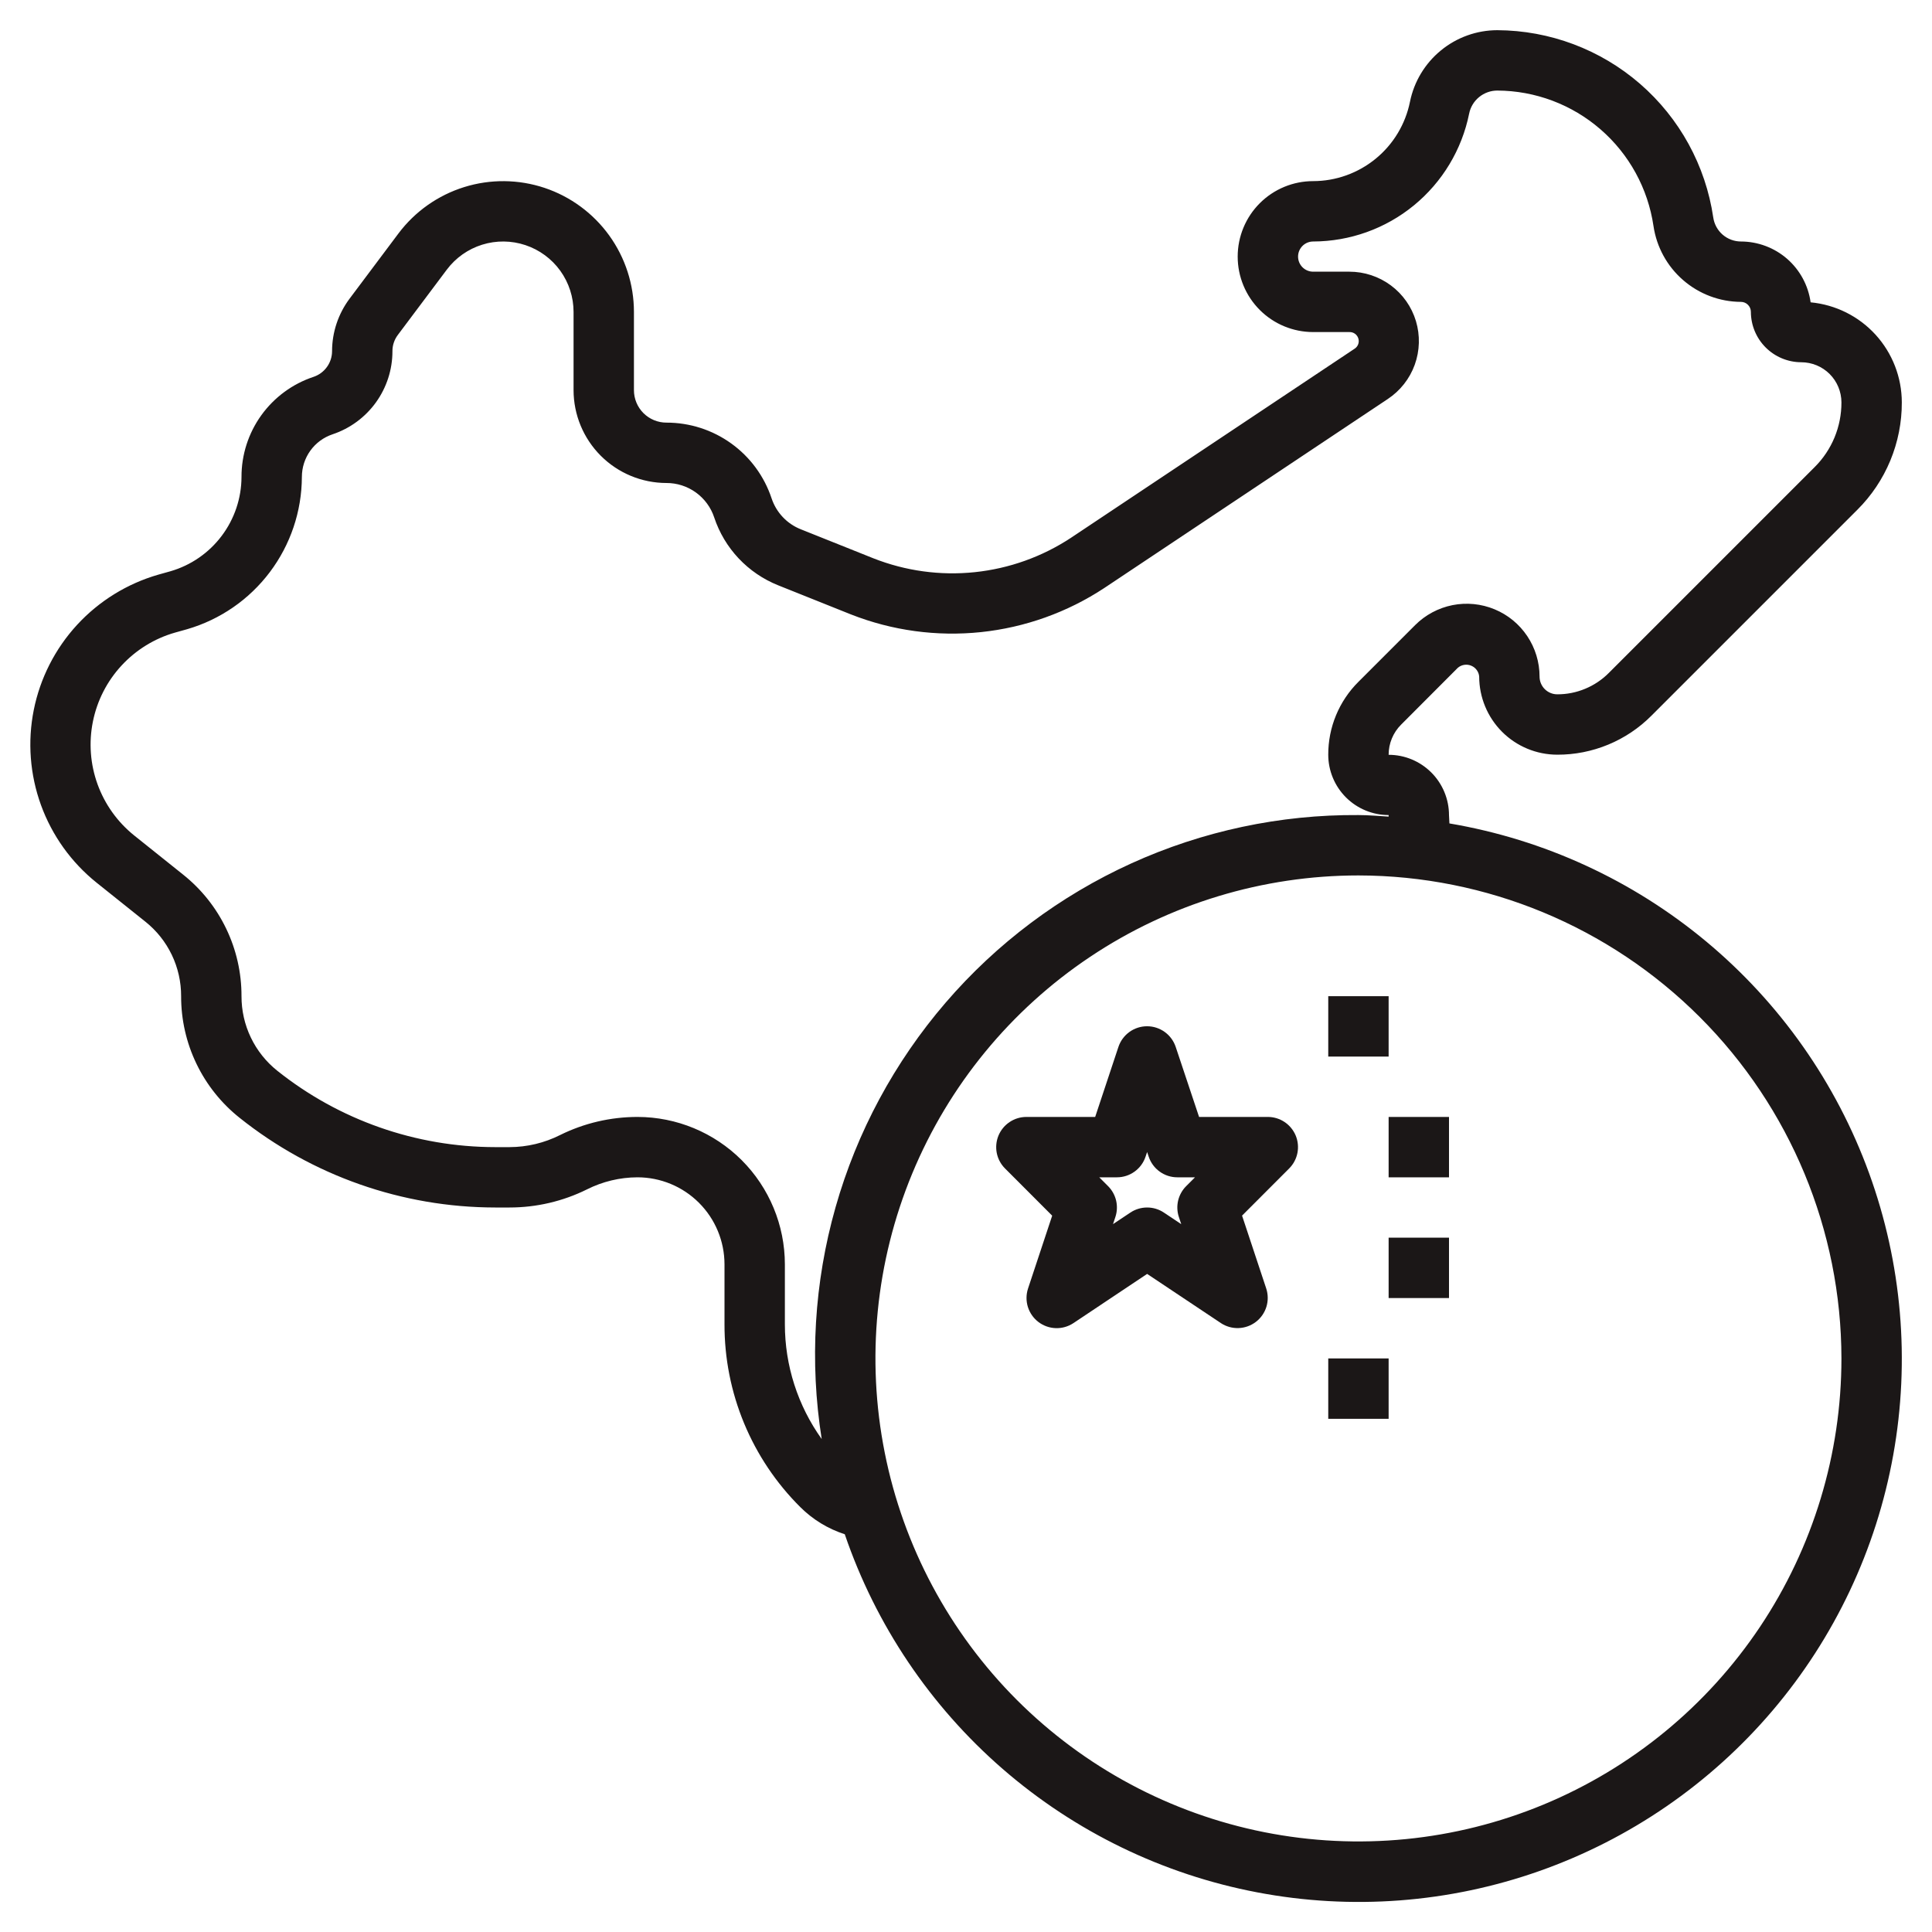 <svg width="64" height="64" viewBox="0 0 64 64" fill="none" xmlns="http://www.w3.org/2000/svg">
<path d="M48.293 22.121C48.353 22.07 48.427 22.036 48.505 22.024C48.583 22.012 48.663 22.021 48.736 22.052C48.809 22.082 48.873 22.132 48.919 22.196C48.966 22.26 48.994 22.335 49 22.414C49.001 23.1 49.274 23.757 49.758 24.242C50.243 24.727 50.9 24.999 51.586 25C52.166 25.002 52.74 24.888 53.276 24.666C53.812 24.444 54.298 24.118 54.707 23.707L61.526 16.888C61.995 16.422 62.366 15.867 62.619 15.257C62.872 14.646 63.002 13.991 63 13.33C62.999 12.501 62.689 11.701 62.131 11.088C61.572 10.475 60.805 10.093 59.979 10.015C59.902 9.457 59.626 8.946 59.202 8.575C58.777 8.205 58.233 8.001 57.67 8C57.447 7.999 57.233 7.919 57.064 7.773C56.896 7.627 56.786 7.425 56.754 7.205C56.501 5.486 55.64 3.915 54.327 2.776C53.015 1.638 51.337 1.008 49.6 1C48.918 1.001 48.258 1.238 47.731 1.671C47.204 2.103 46.842 2.704 46.707 3.372C46.557 4.113 46.156 4.779 45.572 5.257C44.987 5.736 44.256 5.999 43.5 6C42.837 6 42.201 6.263 41.732 6.732C41.263 7.201 41 7.837 41 8.5C41 9.163 41.263 9.799 41.732 10.268C42.201 10.737 42.837 11 43.5 11H44.7C44.766 10.998 44.831 11.017 44.885 11.056C44.939 11.094 44.978 11.15 44.997 11.213C45.017 11.276 45.014 11.344 44.991 11.406C44.968 11.468 44.924 11.52 44.868 11.555L35.482 17.812C34.525 18.444 33.43 18.835 32.289 18.954C31.149 19.073 29.997 18.915 28.93 18.494L26.524 17.532C26.299 17.442 26.095 17.304 25.929 17.127C25.762 16.95 25.637 16.739 25.56 16.509C25.317 15.777 24.85 15.141 24.224 14.691C23.599 14.24 22.847 13.999 22.076 14C21.791 14 21.517 13.887 21.315 13.685C21.113 13.483 21 13.209 21 12.924V10.333C21 9.424 20.713 8.538 20.181 7.8C19.649 7.063 18.899 6.511 18.037 6.223C17.174 5.936 16.243 5.927 15.375 6.198C14.507 6.469 13.746 7.006 13.2 7.733L11.581 9.893C11.205 10.395 11.001 11.005 11 11.633C11 11.821 10.94 12.005 10.83 12.157C10.72 12.31 10.565 12.424 10.386 12.484C9.69 12.715 9.085 13.161 8.656 13.756C8.228 14.351 7.998 15.066 8 15.8C7.998 16.505 7.767 17.191 7.342 17.754C6.918 18.317 6.322 18.728 5.645 18.924L5.245 19.036C4.213 19.333 3.282 19.908 2.554 20.698C1.827 21.488 1.33 22.463 1.119 23.516C0.908 24.569 0.991 25.66 1.358 26.67C1.725 27.679 2.362 28.568 3.2 29.24L4.816 30.532C5.187 30.828 5.486 31.203 5.691 31.631C5.896 32.058 6.001 32.526 6 33C5.998 33.774 6.171 34.539 6.507 35.237C6.842 35.934 7.331 36.547 7.937 37.029C10.341 38.948 13.324 39.996 16.4 40H16.879C17.769 40 18.647 39.795 19.444 39.4C19.963 39.139 20.535 39.002 21.115 39C21.88 39 22.613 39.303 23.154 39.844C23.695 40.384 23.999 41.117 24 41.882V43.865C23.997 44.991 24.217 46.106 24.648 47.146C25.079 48.186 25.712 49.13 26.51 49.924C26.923 50.336 27.428 50.645 27.984 50.824C29.011 53.832 30.816 56.515 33.216 58.599C35.616 60.682 38.525 62.093 41.648 62.687C44.77 63.282 47.994 63.038 50.992 61.981C53.99 60.924 56.654 59.092 58.713 56.671C60.773 54.25 62.154 51.326 62.716 48.198C63.279 45.069 63.002 41.848 61.915 38.861C60.828 35.874 58.969 33.229 56.527 31.194C54.085 29.159 51.148 27.808 48.014 27.277C48.014 27.186 48 27.095 48 27.004C48 26.474 47.789 25.965 47.414 25.59C47.039 25.215 46.531 25.004 46 25.004C46 24.818 46.036 24.634 46.107 24.463C46.178 24.291 46.282 24.135 46.414 24.004L48.293 22.121ZM61 45C61 48.164 60.062 51.258 58.304 53.889C56.545 56.52 54.047 58.571 51.123 59.782C48.199 60.993 44.982 61.31 41.879 60.693C38.775 60.075 35.924 58.551 33.686 56.314C31.449 54.076 29.925 51.225 29.308 48.121C28.69 45.018 29.007 41.801 30.218 38.877C31.429 35.953 33.48 33.455 36.111 31.697C38.742 29.938 41.836 29 45 29C49.242 29.005 53.309 30.692 56.308 33.692C59.308 36.691 60.995 40.758 61 45ZM46 27V27.051C45.666 27.032 45.335 27 45 27C42.406 26.981 39.838 27.528 37.476 28.601C35.114 29.675 33.014 31.25 31.323 33.217C29.631 35.184 28.387 37.495 27.679 39.991C26.97 42.487 26.814 45.108 27.22 47.67C26.427 46.562 26 45.233 26 43.87V41.882C25.999 40.588 25.484 39.347 24.569 38.431C23.653 37.516 22.412 37.001 21.118 37C20.228 37 19.35 37.205 18.553 37.6C18.035 37.861 17.462 37.998 16.882 38H16.4C13.777 37.997 11.233 37.104 9.183 35.468C8.813 35.172 8.514 34.797 8.309 34.369C8.104 33.942 7.999 33.474 8 33C8.002 32.226 7.829 31.461 7.493 30.763C7.158 30.065 6.669 29.452 6.063 28.97L4.448 27.678C3.895 27.235 3.475 26.649 3.233 25.984C2.991 25.318 2.937 24.599 3.077 23.905C3.216 23.211 3.544 22.568 4.025 22.048C4.505 21.528 5.119 21.149 5.8 20.955L6.2 20.843C7.293 20.525 8.253 19.862 8.938 18.953C9.623 18.044 9.996 16.938 10 15.8C10 15.487 10.098 15.182 10.281 14.928C10.464 14.674 10.722 14.485 11.019 14.386C11.596 14.193 12.098 13.823 12.454 13.329C12.809 12.835 13.001 12.242 13 11.633C12.999 11.438 13.063 11.249 13.18 11.094L14.8 8.934C15.094 8.542 15.503 8.252 15.971 8.106C16.439 7.96 16.94 7.965 17.405 8.12C17.869 8.275 18.274 8.572 18.56 8.969C18.846 9.367 19 9.844 19 10.334V12.925C19.001 13.74 19.326 14.522 19.902 15.098C20.479 15.675 21.261 15.999 22.076 16C22.426 15.999 22.768 16.109 23.052 16.314C23.336 16.519 23.549 16.808 23.659 17.141C23.827 17.647 24.104 18.111 24.47 18.499C24.836 18.887 25.283 19.191 25.778 19.389L28.185 20.352C29.553 20.891 31.03 21.092 32.492 20.94C33.954 20.787 35.358 20.285 36.585 19.476L45.97 13.219C46.383 12.946 46.697 12.548 46.865 12.083C47.033 11.618 47.047 11.111 46.905 10.637C46.762 10.163 46.471 9.748 46.073 9.453C45.676 9.159 45.195 9 44.7 9H43.5C43.367 9 43.24 8.947 43.147 8.854C43.053 8.76 43 8.633 43 8.5C43 8.367 43.053 8.24 43.147 8.146C43.24 8.053 43.367 8 43.5 8C44.717 7.997 45.897 7.575 46.838 6.803C47.779 6.031 48.426 4.958 48.667 3.765C48.71 3.549 48.827 3.355 48.997 3.216C49.167 3.077 49.38 3 49.6 3C50.857 3.005 52.07 3.461 53.019 4.285C53.969 5.108 54.591 6.245 54.774 7.488C54.877 8.184 55.225 8.82 55.757 9.28C56.288 9.741 56.967 9.997 57.67 10C57.758 10 57.842 10.035 57.903 10.097C57.965 10.159 58 10.242 58 10.33C58.001 10.773 58.177 11.197 58.49 11.51C58.803 11.823 59.227 11.999 59.67 12C60.023 12.001 60.361 12.141 60.61 12.39C60.859 12.639 60.999 12.977 61 13.33C61.001 13.728 60.923 14.123 60.771 14.491C60.618 14.859 60.395 15.193 60.112 15.474L53.293 22.293C53.069 22.518 52.803 22.696 52.51 22.817C52.217 22.939 51.903 23.001 51.586 23C51.431 23 51.282 22.938 51.172 22.828C51.062 22.718 51 22.569 51 22.414C51 21.936 50.858 21.47 50.593 21.073C50.328 20.676 49.951 20.366 49.51 20.184C49.069 20.001 48.583 19.953 48.115 20.046C47.647 20.14 47.217 20.369 46.879 20.707L45 22.586C44.682 22.902 44.43 23.278 44.258 23.693C44.086 24.107 43.999 24.552 44 25C44 25.53 44.211 26.039 44.586 26.414C44.961 26.789 45.47 27 46 27Z" fill="#1B1717"/>
<path d="M42 37H39.721L38.948 34.684C38.882 34.484 38.755 34.31 38.584 34.186C38.414 34.063 38.209 33.996 37.998 33.996C37.787 33.996 37.582 34.063 37.412 34.186C37.241 34.31 37.114 34.484 37.048 34.684L36.279 37H34C33.802 37 33.609 37.059 33.445 37.169C33.28 37.279 33.152 37.435 33.076 37.617C33.001 37.8 32.981 38.001 33.019 38.195C33.058 38.389 33.153 38.567 33.293 38.707L34.855 40.271L34.055 42.684C33.99 42.881 33.988 43.094 34.049 43.292C34.111 43.49 34.232 43.665 34.397 43.791C34.562 43.917 34.762 43.989 34.969 43.996C35.177 44.004 35.382 43.946 35.555 43.832L38 42.2L40.445 43.83C40.618 43.944 40.823 44.002 41.031 43.994C41.238 43.987 41.438 43.915 41.603 43.789C41.768 43.663 41.889 43.489 41.951 43.29C42.012 43.092 42.01 42.879 41.945 42.682L41.145 40.269L42.707 38.705C42.846 38.565 42.941 38.387 42.979 38.193C43.017 38 42.997 37.799 42.922 37.617C42.846 37.435 42.718 37.279 42.554 37.169C42.39 37.059 42.197 37 42 37ZM39.293 39.293C39.162 39.424 39.07 39.59 39.027 39.77C38.985 39.951 38.993 40.14 39.052 40.316L39.13 40.551L38.555 40.168C38.391 40.058 38.198 40 38 40C37.803 40 37.609 40.058 37.445 40.168L36.87 40.551L36.948 40.316C37.007 40.14 37.015 39.951 36.973 39.77C36.93 39.59 36.838 39.424 36.707 39.293L36.414 39H37C37.21 39 37.414 38.934 37.584 38.811C37.755 38.688 37.882 38.515 37.948 38.316L38 38.162L38.052 38.316C38.118 38.515 38.245 38.688 38.416 38.811C38.586 38.934 38.79 39 39 39H39.586L39.293 39.293ZM44 45H46V47H44V45ZM46 41H48V43H46V41ZM46 37H48V39H46V37ZM44 33H46V35H44V33Z" fill="#1B1717"/>
</svg>
